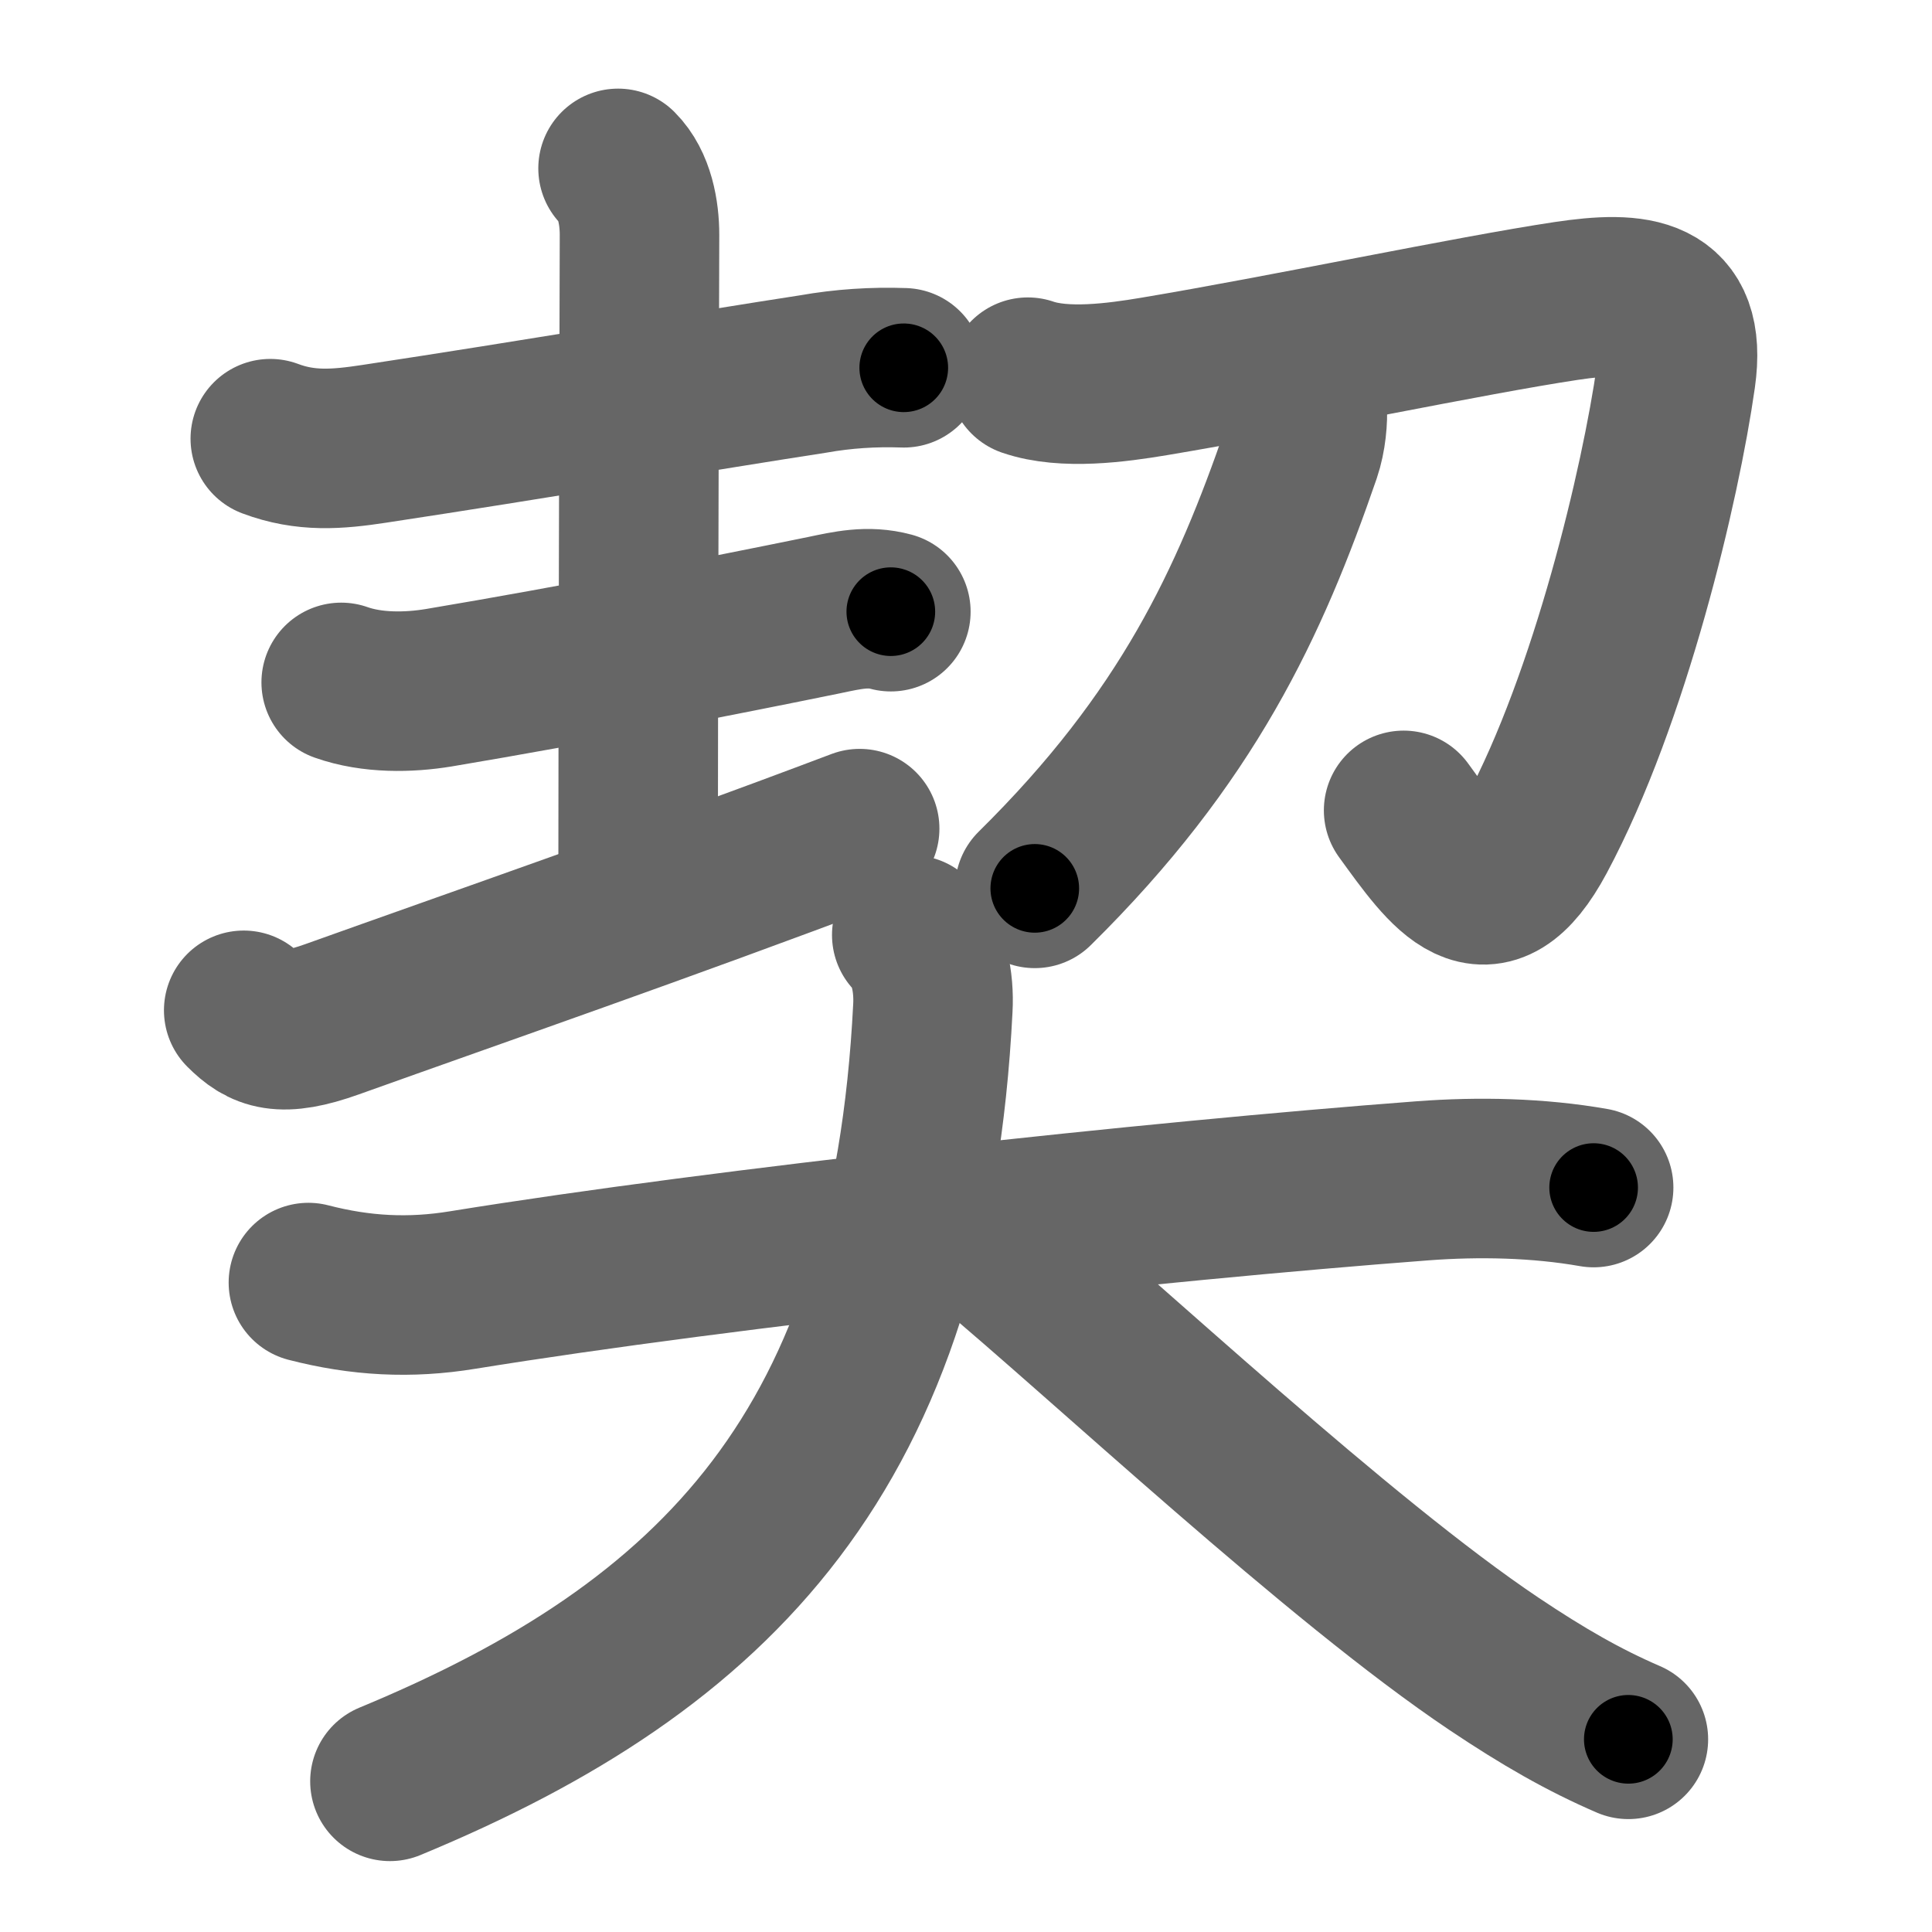 <svg xmlns="http://www.w3.org/2000/svg" width="109" height="109" viewBox="0 0 109 109" id="5951"><g fill="none" stroke="#666" stroke-width="9" stroke-linecap="round" stroke-linejoin="round"><g><g p4:phon="2+3+2+6+刀" xmlns:p4="http://kanjivg.tagaini.net"><g><path d="M15.25,24.75c2,0.75,3.76,0.61,5.86,0.29c8.78-1.33,19.04-3.06,24.77-3.94c1.69-0.3,3.39-0.41,5.11-0.35" /><path d="M34.87,9.5c0.94,0.94,1.21,2.5,1.21,3.75c0,1.02-0.08,26.5-0.08,37" /><path d="M19.25,38.5c1.75,0.62,3.81,0.58,5.51,0.3c7.74-1.3,15.89-2.9,21.76-4.1c1.29-0.27,2.44-0.54,3.74-0.19" /><path d="M13.75,57c1.12,1.12,2.09,1.54,5,0.5c8.38-3,18.5-6.5,29.75-10.75" /></g><g><path d="M57.99,21.28c2.06,0.71,5.02,0.31,7.11-0.04c7.42-1.24,17.87-3.45,23.26-4.26c3.94-0.59,6.85-0.37,6.19,4.27c-0.86,6.06-3.71,18.12-7.87,25.89c-2.8,5.23-4.93,2.11-7.49-1.42" /><path d="M73.75,22.99c0.04,0.64-0.04,1.68-0.34,2.56C70.5,34,67,41.62,58.38,50.12" /></g></g><g><path d="M17.4,72.36c2.94,0.76,5.72,0.91,8.71,0.42c14.89-2.41,39.05-5.02,54.14-6.16c3.18-0.24,6.53-0.17,9.66,0.38" /><path d="M51.44,52.75c0.97,0.97,1.27,2.68,1.19,4.12C51.38,81.75,40.45,92.86,22,100.5" /><path d="M55.62,70c6.75,5.62,19.92,18.01,28.68,23.88c2.75,1.84,5.04,3.16,7.57,4.25" /></g></g></g><g fill="none" stroke="#000" stroke-width="5" stroke-linecap="round" stroke-linejoin="round"><g><g p4:phon="2+3+2+6+刀" xmlns:p4="http://kanjivg.tagaini.net"><g><path d="M15.25,24.75c2,0.75,3.76,0.61,5.86,0.29c8.78-1.33,19.04-3.06,24.77-3.94c1.69-0.3,3.39-0.41,5.11-0.35" stroke-dasharray="36.15" stroke-dashoffset="36.15"><animate id="0" attributeName="stroke-dashoffset" values="36.15;0" dur="0.36s" fill="freeze" begin="0s;5951.click" /></path><path d="M34.87,9.5c0.94,0.94,1.21,2.5,1.21,3.75c0,1.02-0.08,26.5-0.08,37" stroke-dasharray="41.04" stroke-dashoffset="41.04"><animate attributeName="stroke-dashoffset" values="41.04" fill="freeze" begin="5951.click" /><animate id="1" attributeName="stroke-dashoffset" values="41.04;0" dur="0.41s" fill="freeze" begin="0.end" /></path><path d="M19.25,38.5c1.75,0.62,3.81,0.58,5.51,0.3c7.74-1.3,15.89-2.9,21.76-4.1c1.29-0.27,2.44-0.54,3.74-0.19" stroke-dasharray="31.5" stroke-dashoffset="31.5"><animate attributeName="stroke-dashoffset" values="31.5" fill="freeze" begin="5951.click" /><animate id="2" attributeName="stroke-dashoffset" values="31.5;0" dur="0.32s" fill="freeze" begin="1.end" /></path><path d="M13.75,57c1.12,1.12,2.09,1.54,5,0.5c8.38-3,18.5-6.5,29.75-10.75" stroke-dasharray="37.04" stroke-dashoffset="37.04"><animate attributeName="stroke-dashoffset" values="37.04" fill="freeze" begin="5951.click" /><animate id="3" attributeName="stroke-dashoffset" values="37.04;0" dur="0.37s" fill="freeze" begin="2.end" /></path></g><g><path d="M57.99,21.28c2.06,0.71,5.02,0.31,7.11-0.04c7.42-1.24,17.87-3.45,23.26-4.26c3.94-0.59,6.85-0.37,6.19,4.27c-0.86,6.06-3.71,18.12-7.87,25.89c-2.8,5.23-4.93,2.11-7.49-1.42" stroke-dasharray="78.14" stroke-dashoffset="78.14"><animate attributeName="stroke-dashoffset" values="78.14" fill="freeze" begin="5951.click" /><animate id="4" attributeName="stroke-dashoffset" values="78.14;0" dur="0.59s" fill="freeze" begin="3.end" /></path><path d="M73.75,22.99c0.04,0.64-0.04,1.68-0.34,2.56C70.5,34,67,41.62,58.38,50.12" stroke-dasharray="31.7" stroke-dashoffset="31.7"><animate attributeName="stroke-dashoffset" values="31.7" fill="freeze" begin="5951.click" /><animate id="5" attributeName="stroke-dashoffset" values="31.7;0" dur="0.32s" fill="freeze" begin="4.end" /></path></g></g><g><path d="M17.4,72.36c2.94,0.76,5.72,0.91,8.71,0.42c14.89-2.41,39.05-5.02,54.14-6.16c3.18-0.24,6.53-0.17,9.66,0.38" stroke-dasharray="72.98" stroke-dashoffset="72.98"><animate attributeName="stroke-dashoffset" values="72.98" fill="freeze" begin="5951.click" /><animate id="6" attributeName="stroke-dashoffset" values="72.98;0" dur="0.55s" fill="freeze" begin="5.end" /></path><path d="M51.44,52.75c0.97,0.97,1.27,2.68,1.19,4.12C51.38,81.75,40.45,92.86,22,100.5" stroke-dasharray="61.46" stroke-dashoffset="61.46"><animate attributeName="stroke-dashoffset" values="61.46" fill="freeze" begin="5951.click" /><animate id="7" attributeName="stroke-dashoffset" values="61.46;0" dur="0.46s" fill="freeze" begin="6.end" /></path><path d="M55.62,70c6.75,5.62,19.92,18.01,28.68,23.88c2.75,1.84,5.04,3.16,7.57,4.25" stroke-dasharray="46.03" stroke-dashoffset="46.03"><animate attributeName="stroke-dashoffset" values="46.03" fill="freeze" begin="5951.click" /><animate id="8" attributeName="stroke-dashoffset" values="46.03;0" dur="0.46s" fill="freeze" begin="7.end" /></path></g></g></g></svg>